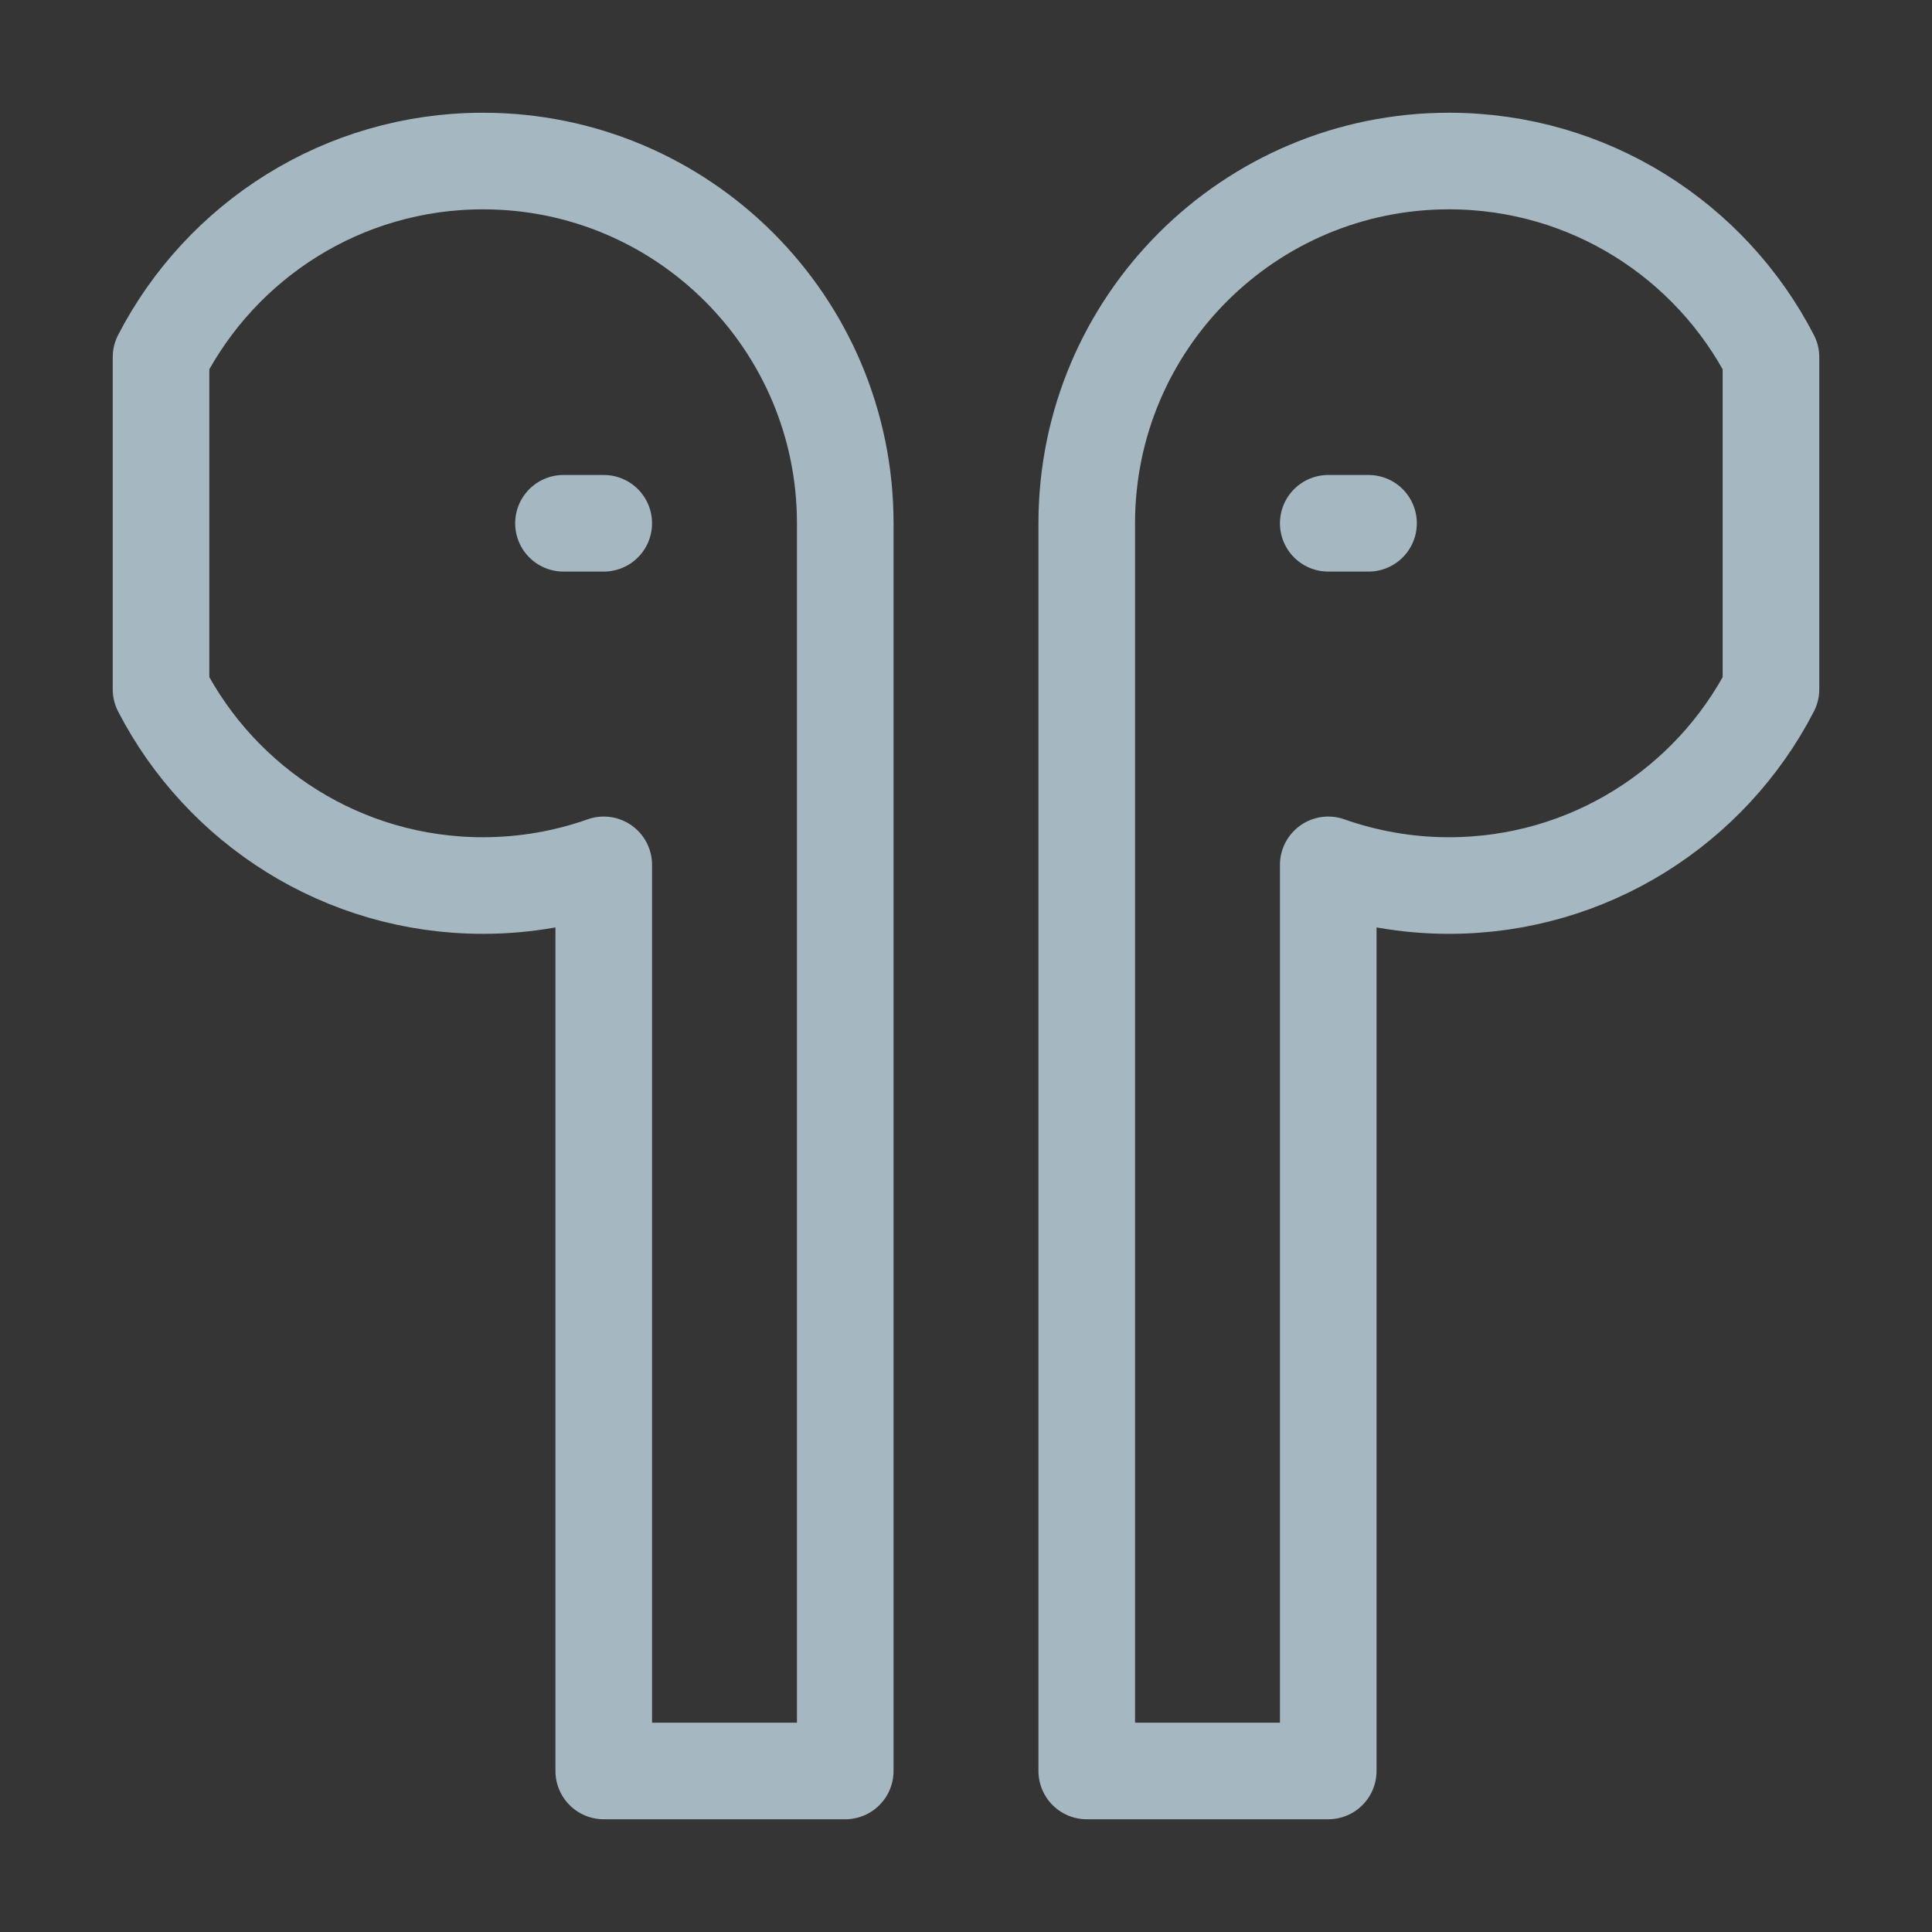 <?xml version="1.0" encoding="UTF-8"?>
<svg width="20px" height="20px" viewBox="0 0 20 20" version="1.1" xmlns="http://www.w3.org/2000/svg" xmlns:xlink="http://www.w3.org/1999/xlink">
    <rect x="0" y="0" width="20" height="20" fill="#333333" stroke="none"/>
    <title>airpods</title>
    <g id="Page-1" stroke="none" stroke-width="1" fill="none" fill-rule="evenodd">
        <g id="airpods">
            <rect id="Rectangle" fill-opacity="0.01" fill="#FFFFFF" fill-rule="nonzero" x="0" y="0" width="20" height="20"></rect>
            <path d="M15,1.667 C12.929,1.667 11.25,3.346 11.25,5.417 L11.25,18.333 L13.75,18.333 L13.75,8.953 C14.141,9.091 14.562,9.167 15,9.167 C16.451,9.167 17.71,8.342 18.333,7.136 L18.333,3.697 C17.71,2.491 16.451,1.667 15,1.667 Z" id="Path" stroke="#A5B7C0" stroke-linecap="round" stroke-linejoin="round"></path>
            <path d="M5,1.667 C7.071,1.667 8.75,3.346 8.75,5.417 L8.75,18.333 L6.25,18.333 L6.25,8.953 C5.859,9.091 5.438,9.167 5,9.167 C3.549,9.167 2.29,8.342 1.667,7.136 L1.667,3.697 C2.29,2.491 3.549,1.667 5,1.667 Z" id="Path" stroke="#A5B7C0" stroke-linecap="round" stroke-linejoin="round"></path>
            <line x1="6.25" y1="5.417" x2="5.833" y2="5.417" id="Path" stroke="#A5B7C0" stroke-linecap="round" stroke-linejoin="round"></line>
            <line x1="13.75" y1="5.417" x2="14.167" y2="5.417" id="Path" stroke="#A5B7C0" stroke-linecap="round" stroke-linejoin="round"></line>
        </g>
    </g>
</svg>